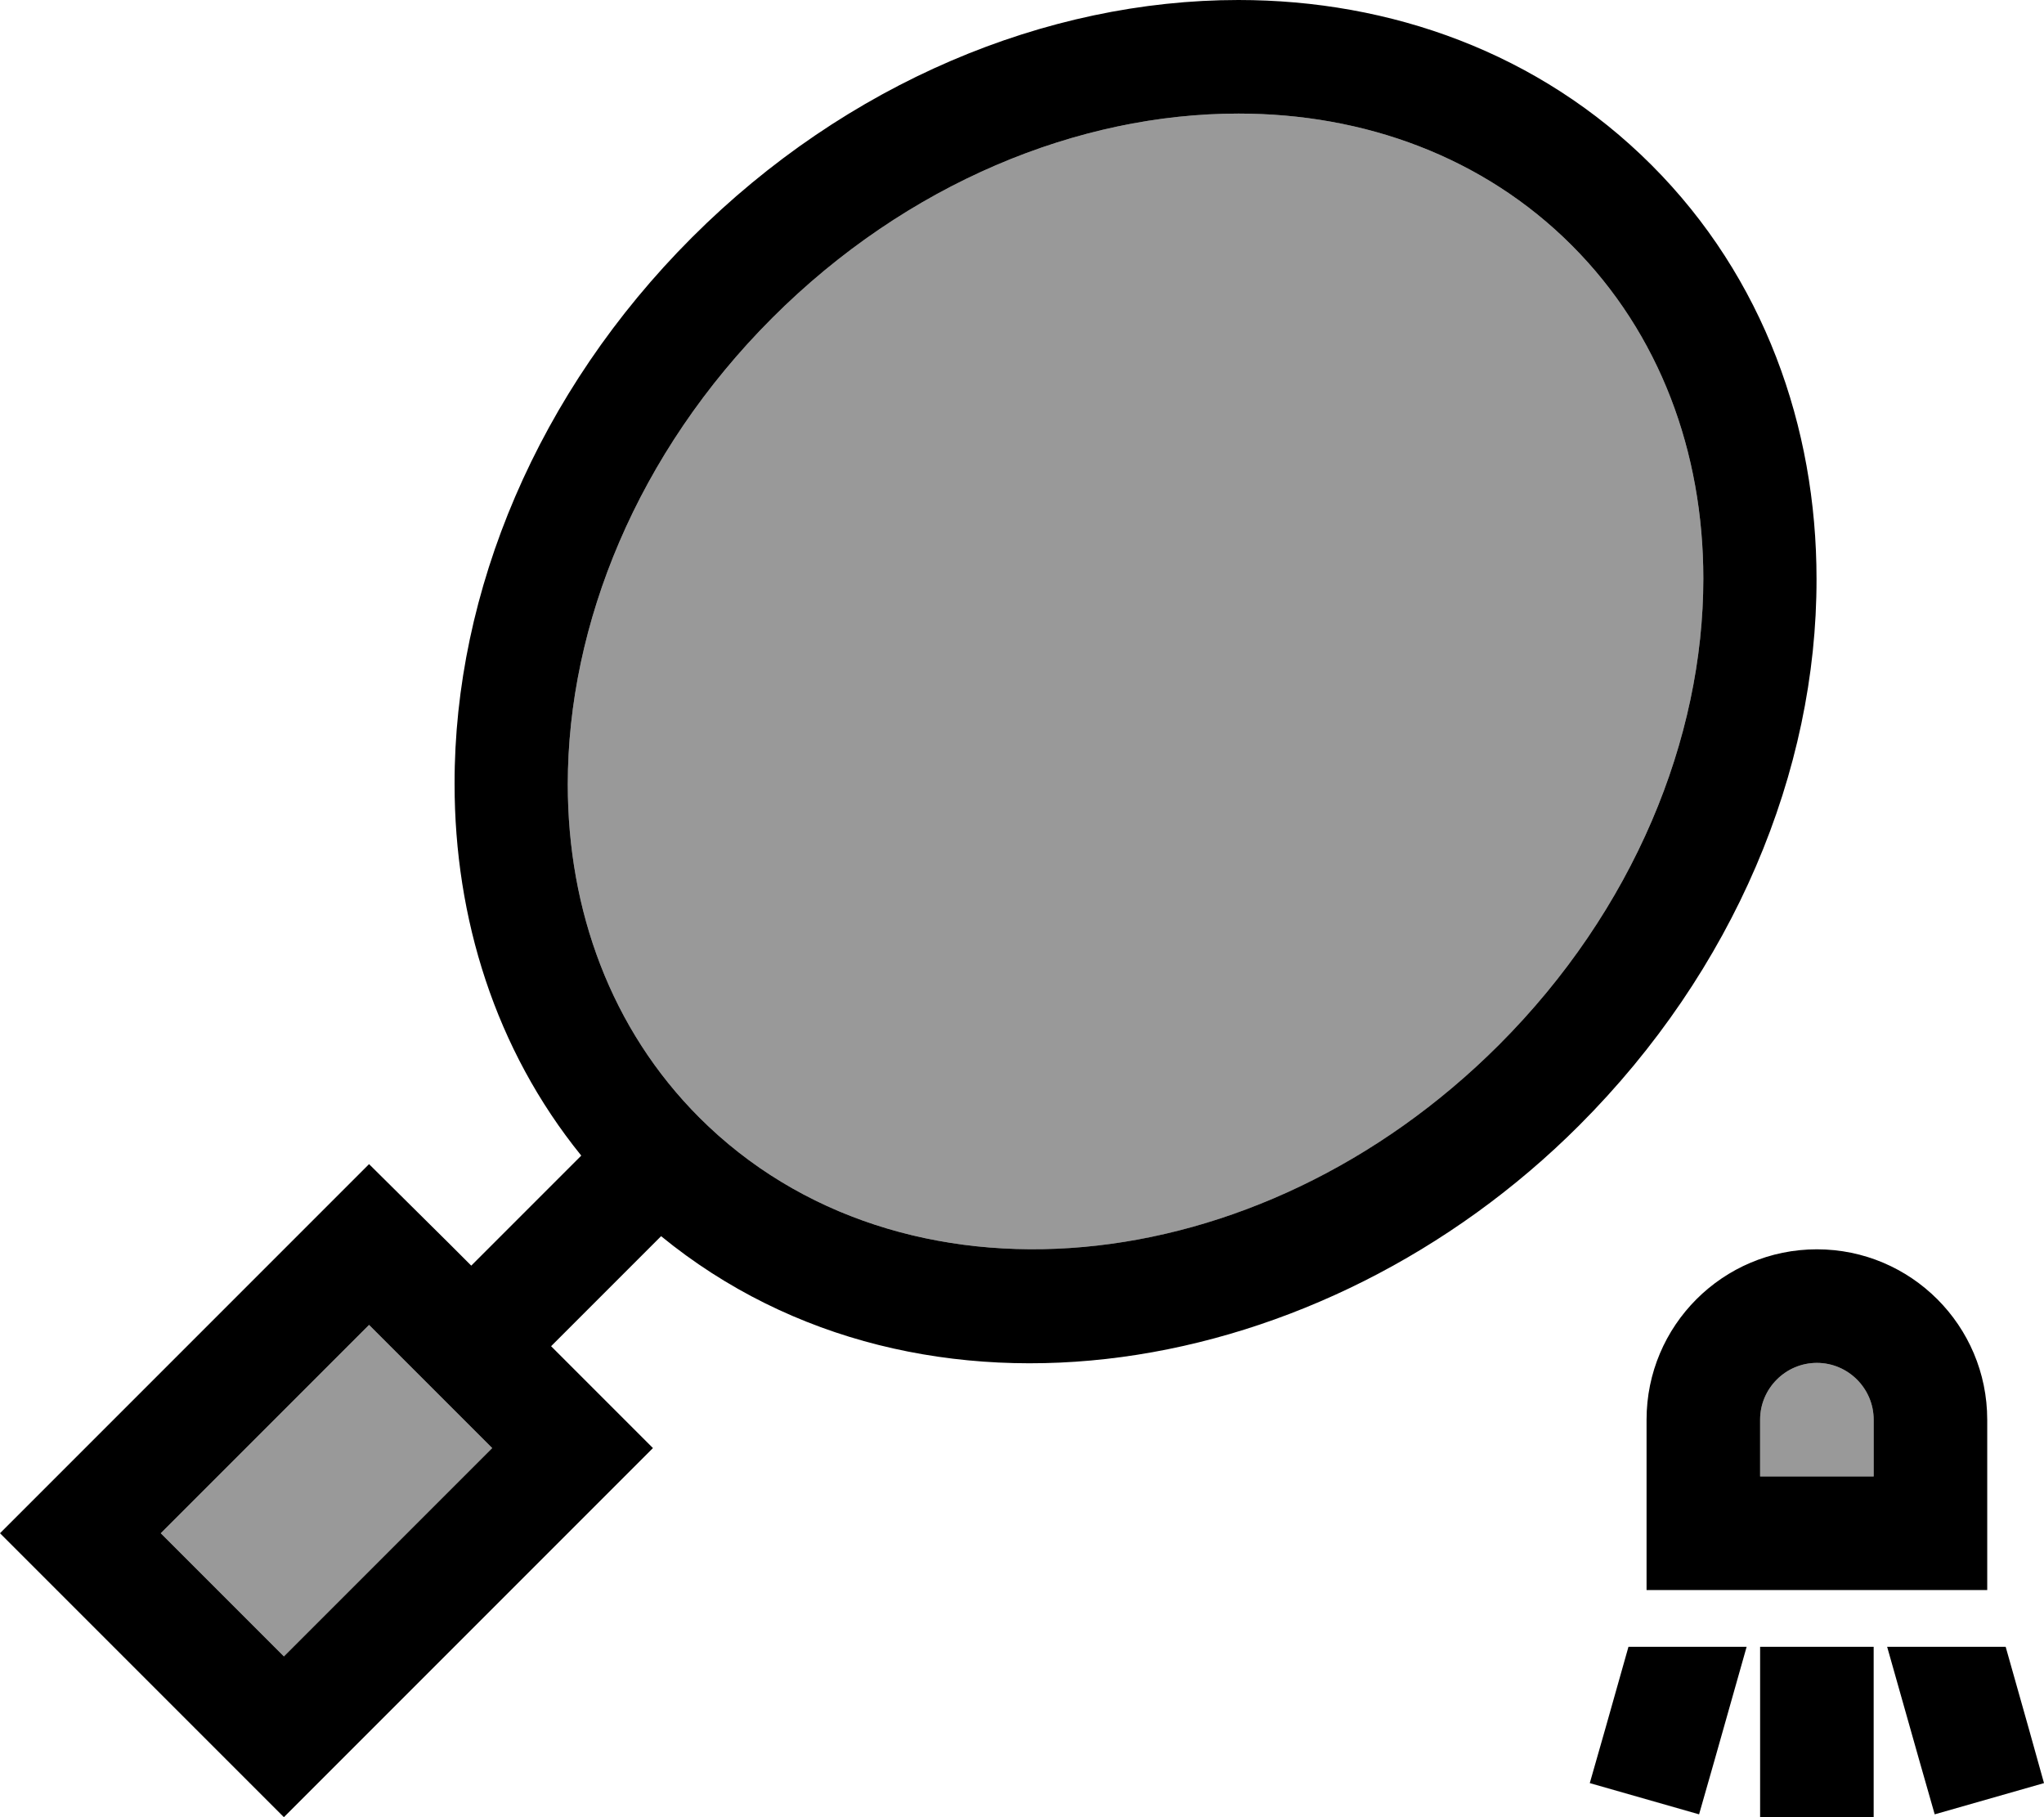 <svg fill="currentColor" xmlns="http://www.w3.org/2000/svg" viewBox="0 0 576 512"><!--! Font Awesome Pro 6.7.2 by @fontawesome - https://fontawesome.com License - https://fontawesome.com/license (Commercial License) Copyright 2024 Fonticons, Inc. --><defs><style>.fa-secondary{opacity:.4}</style></defs><path class="fa-secondary" d="M45.3 432L80 466.7 138.7 408 104 373.3 45.3 432zM160 221c0 35.5 12.2 69 37.1 93.9c56.4 56.4 157.3 47.6 225.3-20.5c38-38 57.6-86.3 57.6-131.4c0-35.5-12.2-69-37.1-93.9S384.5 32 349 32c-45.1 0-93.4 19.6-131.4 57.6s-57.6 86.3-57.6 131.4zM496 400l0 16 32 0 0-16c0-8.8-7.2-16-16-16s-16 7.2-16 16z"/><path class="fa-primary" d="M349 32c35.5 0 69 12.2 93.9 37.1S480 127.5 480 163c0 45.1-19.6 93.4-57.6 131.4c-68.1 68.1-168.9 76.9-225.3 20.5C172.2 290 160 256.5 160 221c0-45.1 19.6-93.4 57.6-131.4S303.9 32 349 32zm0-32c-54.2 0-110.5 23.4-154 66.9s-67 99.8-66.9 154c0 37.7 11.4 74.7 35.7 104.7l-31 31-6.1-6.1L104 328 81.4 350.6 22.6 409.4 0 432l22.6 22.6 34.7 34.7L80 512l22.6-22.6 58.7-58.7L184 408l-22.6-22.6-6.1-6.1 31-31c73.5 60.1 186.4 41.1 258.7-31.2c43.6-43.6 67-99.8 66.9-154c0-42.8-14.8-84.9-46.5-116.6S391.8 0 349 0zM104 373.3L138.7 408 80 466.7 45.3 432 104 373.3zM458.9 464l-6.5 23L448 502.4l30.8 8.8 4.4-15.4 9-31.8-33.3 0zm37.1 0l0 32 0 16 32 0 0-16 0-32-32 0zm35.8 0l9 31.8 4.4 15.4 30.8-8.8L571.7 487l-6.5-23-33.3 0zM496 400c0-8.8 7.2-16 16-16s16 7.2 16 16l0 16-32 0 0-16zm64 0c0-26.5-21.5-48-48-48s-48 21.5-48 48l0 16 0 32 32 0 32 0 32 0 0-32 0-16z"/></svg>